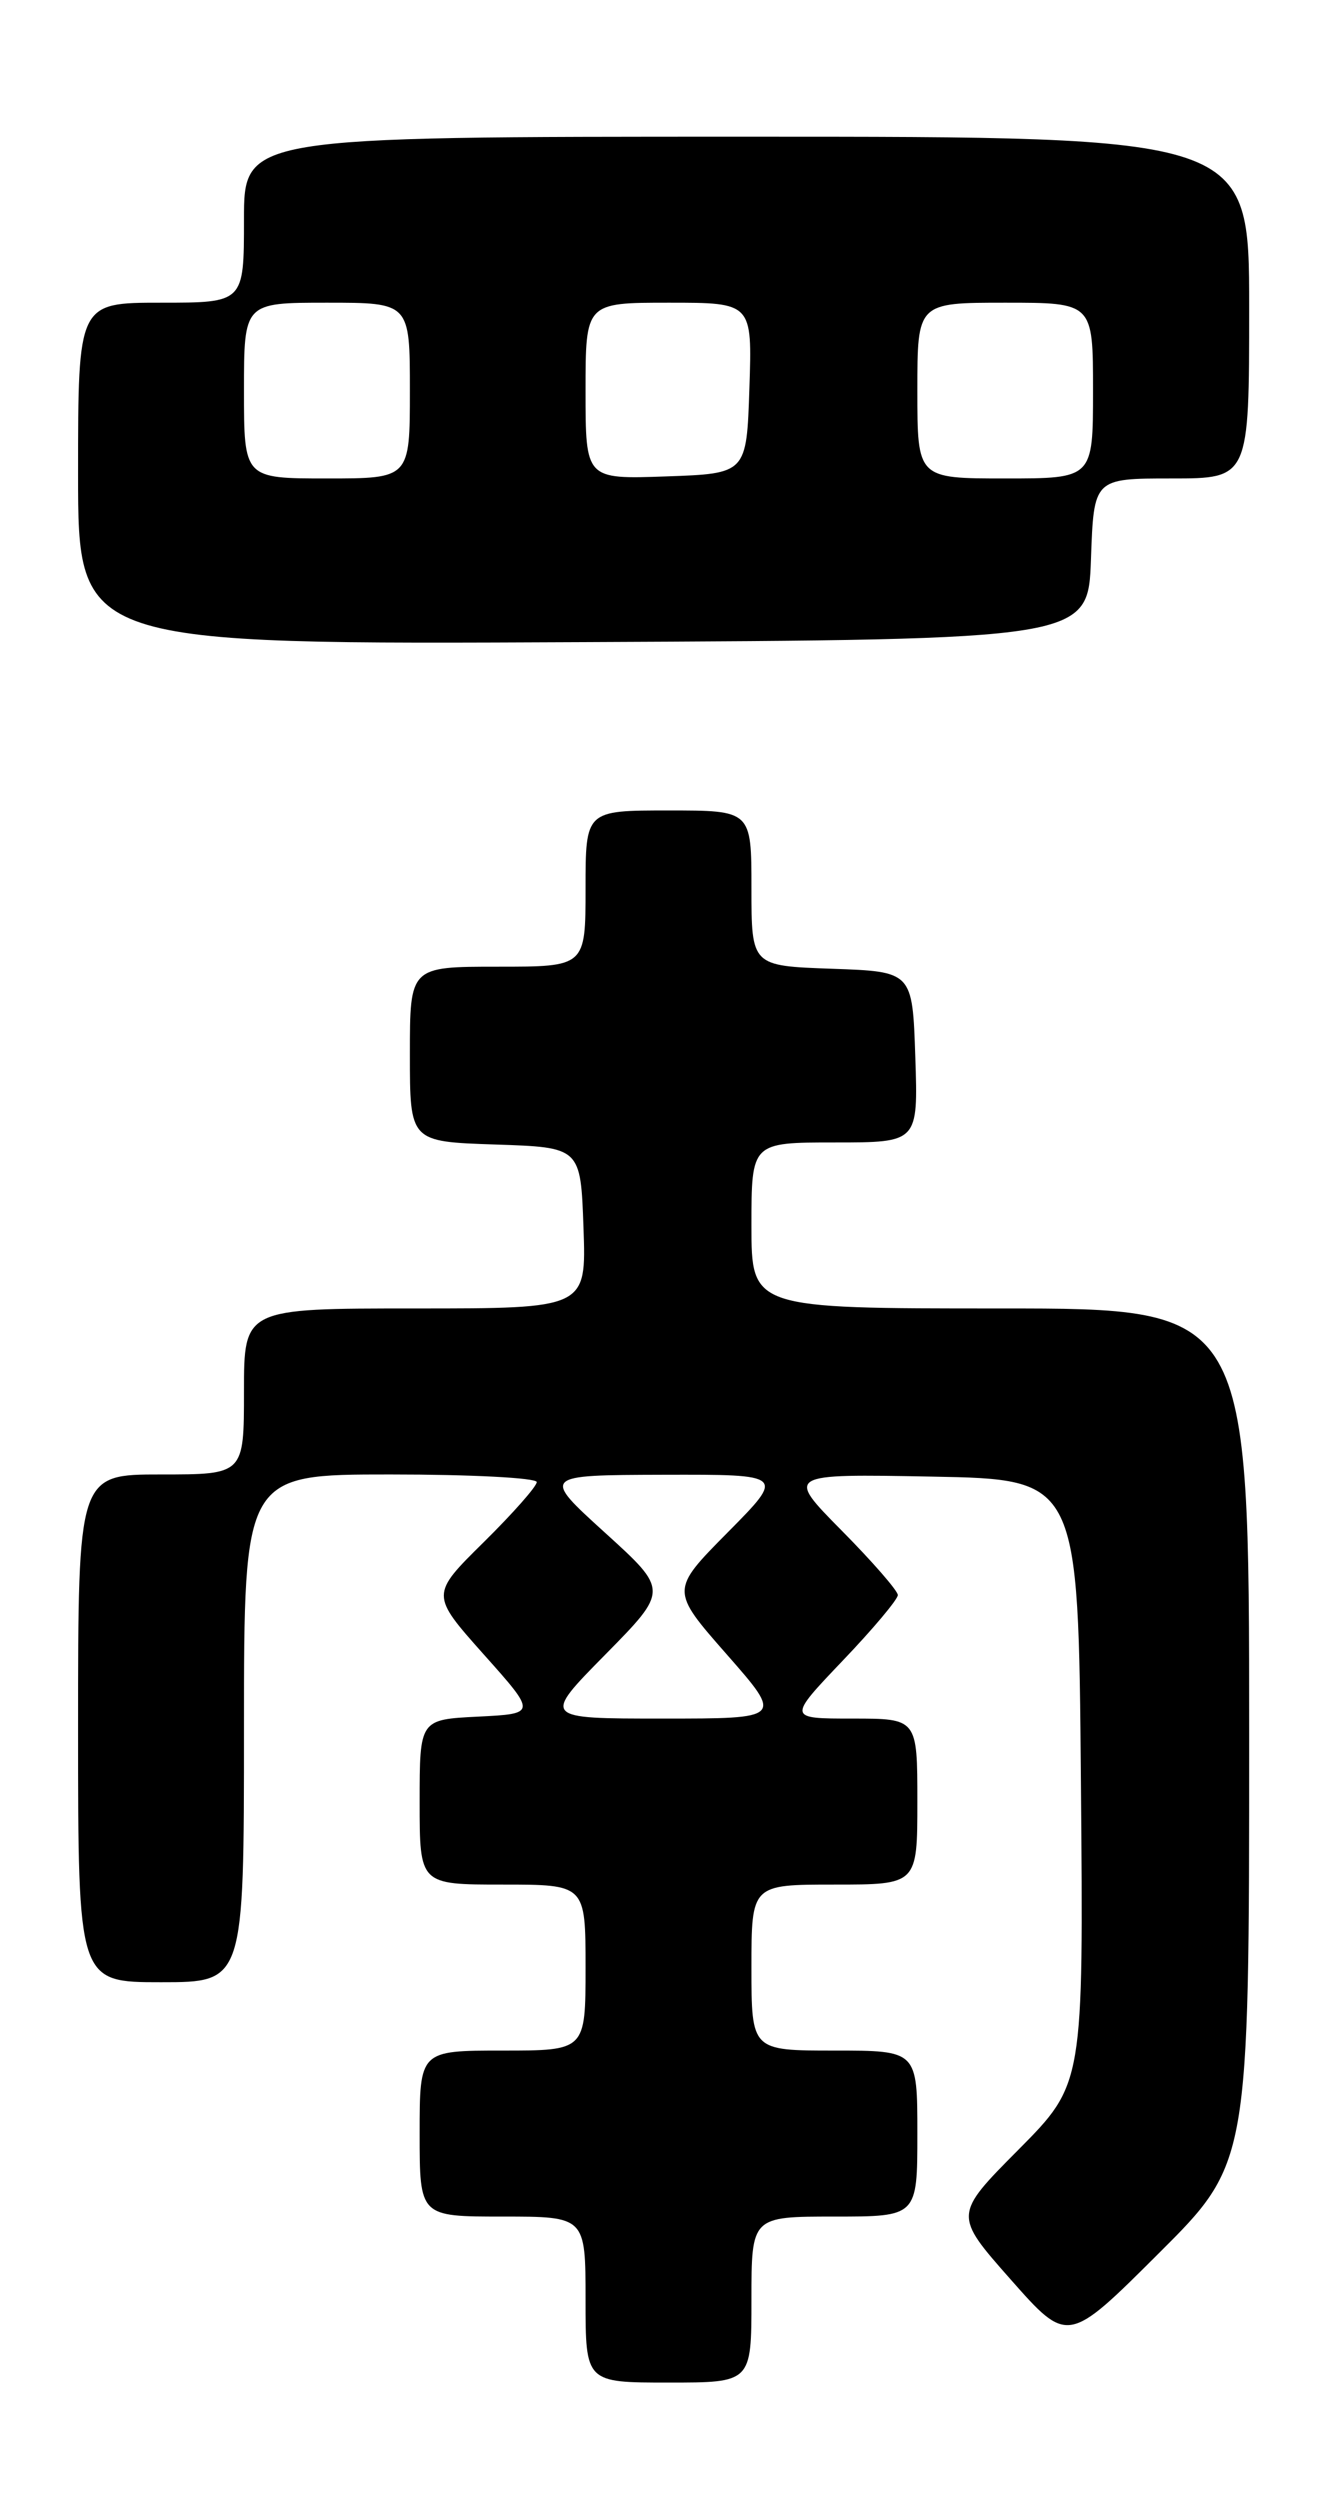 <?xml version="1.0" encoding="UTF-8" standalone="no"?>
<!DOCTYPE svg PUBLIC "-//W3C//DTD SVG 1.1//EN" "http://www.w3.org/Graphics/SVG/1.1/DTD/svg11.dtd" >
<svg xmlns="http://www.w3.org/2000/svg" xmlns:xlink="http://www.w3.org/1999/xlink" version="1.1" viewBox="0 0 137 256">
 <g >
 <path fill="currentColor"
d=" M 77.00 235.50 C 77.00 227.00 77.00 227.00 85.50 227.00 C 94.00 227.00 94.00 227.00 94.00 218.50 C 94.00 210.00 94.00 210.00 85.50 210.00 C 77.00 210.00 77.00 210.00 77.00 201.50 C 77.00 193.00 77.00 193.00 85.50 193.00 C 94.00 193.00 94.00 193.00 94.00 184.50 C 94.00 176.00 94.00 176.00 87.35 176.00 C 80.70 176.00 80.70 176.00 86.35 170.07 C 89.46 166.82 92.00 163.79 92.00 163.35 C 92.00 162.92 89.41 159.94 86.25 156.75 C 80.51 150.94 80.51 150.94 95.50 151.22 C 110.50 151.50 110.50 151.50 110.76 182.46 C 111.03 213.42 111.03 213.42 104.38 220.13 C 97.72 226.83 97.72 226.83 103.56 233.44 C 109.41 240.06 109.41 240.06 118.70 230.80 C 128.00 221.54 128.00 221.54 128.00 177.77 C 128.00 134.00 128.00 134.00 102.50 134.00 C 77.00 134.00 77.00 134.00 77.00 125.50 C 77.00 117.00 77.00 117.00 85.54 117.00 C 94.08 117.00 94.08 117.00 93.79 108.25 C 93.50 99.50 93.50 99.50 85.25 99.21 C 77.00 98.92 77.00 98.92 77.00 90.96 C 77.00 83.00 77.00 83.00 68.50 83.00 C 60.00 83.00 60.00 83.00 60.00 91.00 C 60.00 99.00 60.00 99.00 51.00 99.00 C 42.00 99.00 42.00 99.00 42.00 107.96 C 42.00 116.92 42.00 116.92 50.75 117.21 C 59.50 117.50 59.50 117.50 59.79 125.75 C 60.08 134.00 60.08 134.00 42.54 134.00 C 25.00 134.00 25.00 134.00 25.00 142.50 C 25.00 151.00 25.00 151.00 16.50 151.00 C 8.00 151.00 8.00 151.00 8.00 177.00 C 8.00 203.00 8.00 203.00 16.50 203.00 C 25.00 203.00 25.00 203.00 25.00 177.00 C 25.00 151.00 25.00 151.00 40.00 151.00 C 48.25 151.00 55.00 151.35 55.00 151.78 C 55.00 152.22 52.55 154.99 49.56 157.94 C 44.12 163.31 44.12 163.31 49.55 169.41 C 54.99 175.50 54.99 175.50 48.99 175.80 C 43.00 176.10 43.00 176.10 43.00 184.55 C 43.00 193.00 43.00 193.00 51.50 193.00 C 60.00 193.00 60.00 193.00 60.00 201.50 C 60.00 210.00 60.00 210.00 51.50 210.00 C 43.00 210.00 43.00 210.00 43.00 218.50 C 43.00 227.00 43.00 227.00 51.50 227.00 C 60.00 227.00 60.00 227.00 60.00 235.50 C 60.00 244.00 60.00 244.00 68.50 244.00 C 77.00 244.00 77.00 244.00 77.00 235.50 Z  M 111.79 57.25 C 112.08 49.00 112.08 49.00 120.04 49.00 C 128.00 49.00 128.00 49.00 128.00 31.50 C 128.00 14.00 128.00 14.00 76.50 14.00 C 25.00 14.00 25.00 14.00 25.00 22.50 C 25.00 31.00 25.00 31.00 16.50 31.00 C 8.00 31.00 8.00 31.00 8.00 48.51 C 8.00 66.02 8.00 66.02 59.75 65.76 C 111.50 65.50 111.50 65.50 111.79 57.25 Z  M 62.03 169.44 C 68.50 162.87 68.50 162.87 62.00 156.97 C 55.50 151.07 55.50 151.07 67.97 151.03 C 80.44 151.00 80.44 151.00 74.57 156.93 C 68.70 162.86 68.70 162.86 74.47 169.43 C 80.24 176.00 80.24 176.00 67.90 176.00 C 55.56 176.00 55.56 176.00 62.03 169.44 Z  M 25.00 40.00 C 25.00 31.00 25.00 31.00 33.50 31.00 C 42.00 31.00 42.00 31.00 42.00 40.00 C 42.00 49.00 42.00 49.00 33.50 49.00 C 25.00 49.00 25.00 49.00 25.00 40.00 Z  M 60.00 40.04 C 60.00 31.00 60.00 31.00 68.54 31.00 C 77.08 31.00 77.08 31.00 76.79 39.75 C 76.50 48.50 76.50 48.50 68.25 48.79 C 60.00 49.08 60.00 49.08 60.00 40.04 Z  M 94.00 40.00 C 94.00 31.00 94.00 31.00 103.00 31.00 C 112.00 31.00 112.00 31.00 112.00 40.00 C 112.00 49.00 112.00 49.00 103.00 49.00 C 94.00 49.00 94.00 49.00 94.00 40.00 Z "/>
</g>
</svg>
